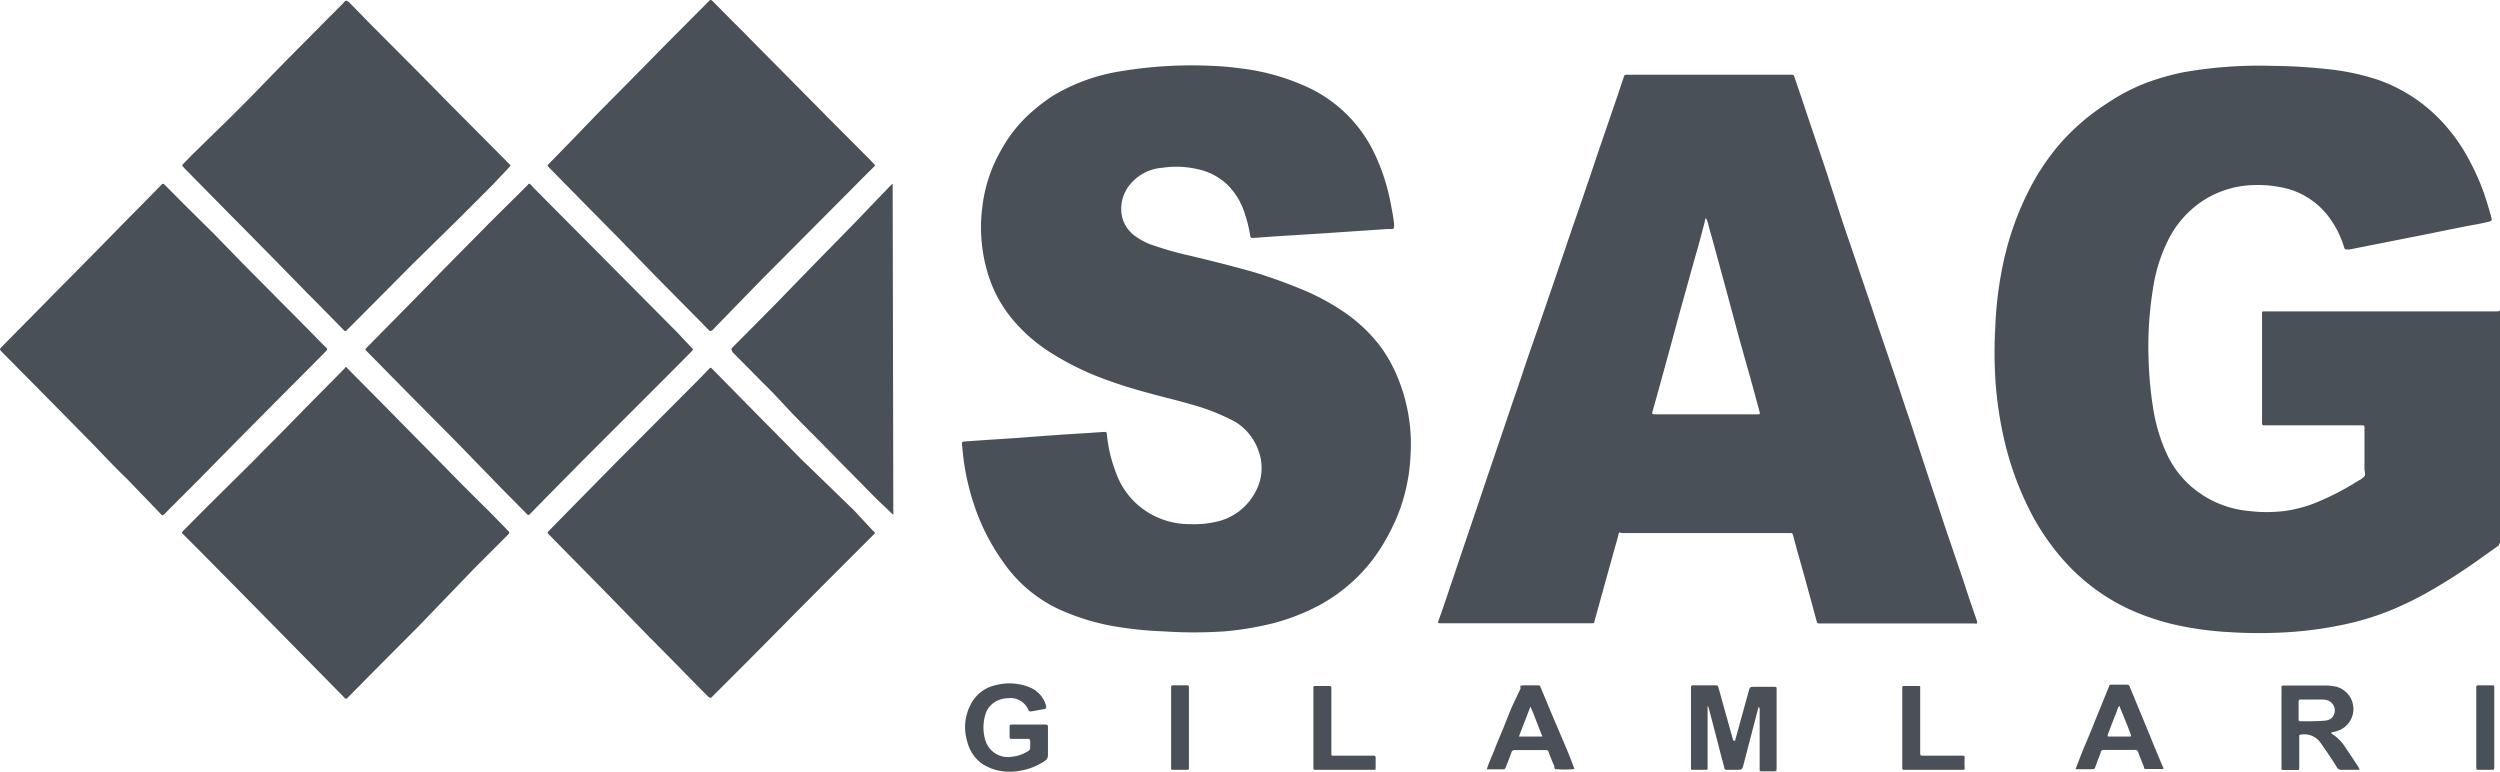 <svg xmlns="http://www.w3.org/2000/svg" viewBox="0 0 151.82 46.87"><defs><style>.cls-1{fill:#495057;}</style></defs><g id="Слой_2" data-name="Слой 2"><g id="Слой_1-2" data-name="Слой 1"><path class="cls-1" d="M151.76,18.87h.06V33.06h0a.54.54,0,0,1-.07-.39V19.2A.54.54,0,0,1,151.76,18.87Z"/><path class="cls-1" d="M151.76,18.87c0,.08,0,.16,0,.24v14l-1.25.89c-.91.65-1.85,1.26-2.82,1.82a20,20,0,0,1-2.41,1.2,16.41,16.41,0,0,1-3,.92,22.91,22.91,0,0,1-3.31.45,28,28,0,0,1-3.55,0,19.91,19.91,0,0,1-3-.38,14.47,14.47,0,0,1-3.22-1.06,12.23,12.23,0,0,1-3.84-2.88,14.21,14.21,0,0,1-2.06-3,18.85,18.85,0,0,1-1.5-4,22.7,22.7,0,0,1-.63-4.1,27.07,27.07,0,0,1,0-3.12,22.84,22.84,0,0,1,.51-4,18.14,18.14,0,0,1,1.53-4.29,14.06,14.06,0,0,1,1.94-2.89A13.39,13.39,0,0,1,128,6.25,11.5,11.5,0,0,1,130.42,5a15.39,15.39,0,0,1,2.11-.6A26.4,26.4,0,0,1,138,4a32.59,32.59,0,0,1,3.27.19,14.4,14.4,0,0,1,3.24.69,9.73,9.73,0,0,1,3.11,1.85,10.47,10.47,0,0,1,2.12,2.61,14.9,14.9,0,0,1,1.07,2.29c.19.54.35,1.08.5,1.63,0,.15,0,.15-.12.19-.51.13-1,.21-1.54.31l-2.42.49-2.48.49-2.07.41-.1,0c-.17,0-.18,0-.23-.14a5.79,5.79,0,0,0-.8-1.66,4.69,4.69,0,0,0-3.16-2,6.94,6.94,0,0,0-1.51-.11,5.9,5.9,0,0,0-3.25,1.05,6.1,6.1,0,0,0-1.92,2.21,9.65,9.65,0,0,0-.9,2.65,22.12,22.12,0,0,0-.32,4.94,22.53,22.53,0,0,0,.27,2.73,10.55,10.55,0,0,0,.8,2.69,5.91,5.91,0,0,0,2.15,2.52,6.19,6.19,0,0,0,2.85,1,8.92,8.92,0,0,0,2.19,0,7.86,7.86,0,0,0,2-.55,16.09,16.09,0,0,0,2.47-1.29,1.14,1.14,0,0,0,.37-.27c.08-.12,0-.29,0-.44V26c0-.16,0-.16-.15-.17h-5.86c-.21,0-.21,0-.21-.21V19c0-.06,0-.09.1-.09h14.25Z"/><path class="cls-1" d="M79.84,36.9a13.1,13.1,0,0,1-2.73,1,19.4,19.4,0,0,1-2.73.44,27.48,27.48,0,0,1-3.74,0A22.31,22.31,0,0,1,67.47,38a14,14,0,0,1-3.16-1,8.48,8.48,0,0,1-3.41-2.9,12.92,12.92,0,0,1-1.79-3.58,14.57,14.57,0,0,1-.63-2.93L58.42,27c0-.16,0-.17.16-.19l.85-.06c1-.07,2.06-.13,3.08-.21q1.76-.14,3.51-.24l1-.07c.17,0,.18,0,.2.16a8.66,8.66,0,0,0,.55,2.31,4.65,4.65,0,0,0,2.31,2.62,4.81,4.81,0,0,0,2.24.51,6,6,0,0,0,1.73-.19,3.53,3.53,0,0,0,2.18-1.75,3,3,0,0,0,.19-2.53A3.32,3.32,0,0,0,75,25.61a12.8,12.8,0,0,0-2.73-1.07c-.84-.25-1.7-.44-2.54-.68a28,28,0,0,1-3.09-1,17.51,17.51,0,0,1-2.86-1.46,9.87,9.87,0,0,1-2.41-2.15,8,8,0,0,1-1.22-2.16,9.63,9.63,0,0,1-.5-4.48,9,9,0,0,1,1.15-3.5,8.51,8.51,0,0,1,2-2.44A10.43,10.43,0,0,1,64,5.78,11.48,11.48,0,0,1,68.1,4.32,26.16,26.16,0,0,1,73.62,4a17.56,17.56,0,0,1,1.78.16,13.45,13.45,0,0,1,3.84,1.06,8.41,8.41,0,0,1,4.24,4.12,12.46,12.46,0,0,1,1,3.15c.07.36.14.73.18,1.09,0,.06,0,.12,0,.17s0,.16-.13.16l-.3,0-4,.27-2.87.18-1.23.09c-.17,0-.18,0-.21-.16a8.54,8.54,0,0,0-.41-1.56,4.2,4.2,0,0,0-.94-1.48,3.69,3.69,0,0,0-1.73-.95,5.74,5.74,0,0,0-2.26-.11,2.79,2.79,0,0,0-2,1.07,2.3,2.3,0,0,0-.46,1.79A2,2,0,0,0,69,14.38a3.82,3.82,0,0,0,1.07.53,19.65,19.65,0,0,0,2.12.6q2,.47,3.9,1l.29.09.25.08c.78.25,1.54.53,2.3.84a14,14,0,0,1,2.82,1.52,9.35,9.35,0,0,1,2.08,2A8.9,8.9,0,0,1,84.91,23a10.63,10.63,0,0,1,.75,4.63,11.3,11.3,0,0,1-.34,2.31A10.46,10.46,0,0,1,84.56,32a11.79,11.79,0,0,1-1.21,2,9.82,9.82,0,0,1-1.72,1.75A10.05,10.05,0,0,1,80,36.82s0,0,0,0h0S79.86,36.87,79.84,36.9Z"/><path class="cls-1" d="M120.06,37.72l-.49-1.42c-.18-.56-.36-1.11-.55-1.66l-.87-2.55c-.3-.91-.6-1.82-.91-2.73L116,25.58c-.29-.83-.56-1.67-.84-2.5-.49-1.46-1-2.91-1.48-4.37l-.75-2.2c-.35-1.05-.72-2.1-1.07-3.15l-1-3.09-1.08-3.2c-.26-.78-.52-1.56-.79-2.34-.06-.19-.06-.19-.26-.19H98.85c-.2,0-.2,0-.26.2-.17.48-.33,1-.49,1.45L97.17,8.9c-.29.85-.57,1.7-.86,2.54-.38,1.13-.78,2.25-1.16,3.38s-.71,2.09-1.07,3.14S93.38,20,93,21.08s-.7,2.1-1.07,3.14l-.72,2.13c-.47,1.38-.94,2.75-1.4,4.13l-1.14,3.36c-.23.7-.47,1.39-.7,2.08s-.38,1.13-.58,1.69c-.09.24-.1.24.16.24h9.14c.09,0,.12,0,.14-.12.07-.27.15-.54.22-.8l1-3.61c.08-.27.16-.53.22-.8s.09-.17.21-.15h10.18c.19,0,.19,0,.24.18l.27,1c.22.77.44,1.55.65,2.33.17.61.33,1.22.5,1.83,0,.1.07.16.18.15h9.36a.46.46,0,0,0,.2,0S120.07,37.76,120.06,37.72ZM106.79,25.16h-6.2c-.31,0-.28,0-.21-.26.36-1.28.71-2.56,1.06-3.84.27-1,.52-1.93.79-2.89s.55-2,.82-2.93c.17-.59.32-1.19.48-1.78,0-.06,0-.13.07-.21a2,2,0,0,1,.18.54c.29,1,.57,2.08.86,3.12l.78,2.9c.27,1,.55,2,.82,2.94.21.76.42,1.52.62,2.28C106.88,25.11,106.88,25.16,106.79,25.16Z"/><path class="cls-1" d="M43.17,20.11A.28.28,0,0,1,43,20l-.49-.5-2.69-2.72L37.51,14.4l-1.88-1.9-2.28-2.32c-.12-.13-.12-.13,0-.25l1.5-1.54L36.19,7c.77-.79,1.55-1.56,2.32-2.35.62-.62,1.23-1.25,1.85-1.88L43,.12l.06-.06c.07-.09.13-.07.21,0,.61.62,1.22,1.24,1.84,1.85.86.88,1.73,1.75,2.59,2.62s1.75,1.77,2.63,2.66l2.48,2.49.25.26c.1.09.09.11,0,.2-.35.35-.7.69-1,1l-1.92,1.93L46.23,17l-2.92,3A.55.55,0,0,1,43.17,20.11Z"/><path class="cls-1" d="M9.91,11.16a.18.18,0,0,1,.1.07l1.17,1.18L13,14.21,14.74,16l2.49,2.51c.79.79,1.58,1.59,2.36,2.39l.2.19c.11.12.11.12,0,.24l-.73.74-2.39,2.4-2.35,2.37L12,29.2l-2,2c-.12.12-.12.12-.25,0L7.72,29.09C7,28.4,6.35,27.71,5.67,27L3.08,24.37,1.21,22.48.1,21.36c-.13-.14-.13-.14,0-.29,1.08-1.1,2.17-2.19,3.25-3.3q2.09-2.1,4.15-4.21c.69-.7,1.39-1.4,2.08-2.11l.23-.24S9.87,11.16,9.91,11.16Z"/><path class="cls-1" d="M21,22.28a.14.14,0,0,1,.08.07l2.07,2.09L25,26.32c.78.79,1.56,1.57,2.33,2.36s1.53,1.54,2.3,2.3c.4.41.8.81,1.19,1.22.15.15.15.15,0,.3l-2,2L25.45,38l-2.34,2.35-1.92,1.94c-.21.21-.16.19-.35,0l-5-5.08-3.69-3.74-1-1c-.13-.12-.13-.12,0-.26l1.44-1.45L15.38,28c.59-.61,1.19-1.2,1.78-1.8l1.31-1.34,1.88-1.9.57-.58S21,22.28,21,22.28Z"/><path class="cls-1" d="M31,10.07l-.1.11-1,1.06-2.12,2.12L25,16.09,22.11,19l-1,1c-.14.14-.14.14-.28,0-.72-.74-1.45-1.48-2.18-2.21q-2.3-2.36-4.61-4.69l-2.73-2.77c-.07-.06-.12-.14-.19-.2s-.06-.11,0-.17c.23-.23.46-.48.7-.71L14,7.12,15.12,6c.8-.82,1.59-1.64,2.39-2.45l2.31-2.33c.34-.34.68-.68,1-1C21,0,21,0,21.19.13l1.43,1.46,2.9,2.91L27.4,6.41l3.31,3.33.22.23A.14.14,0,0,1,31,10.07Z"/><path class="cls-1" d="M53.14,32.38l-.47.47L50,35.52c-.77.78-1.55,1.55-2.31,2.33l-2.4,2.42-2,2-.08.08a.09.09,0,0,1-.13,0L43,42.3c-.62-.62-1.24-1.25-1.85-1.88l-1.83-1.85L36.7,35.88,33.37,32.5c-.14-.15-.15-.15,0-.3l1.46-1.49,2.49-2.53L42.48,23l.56-.58c.12-.12.12-.11.23,0l3,3.05c.79.79,1.57,1.59,2.36,2.39L51.87,31,53,32.22A.32.32,0,0,1,53.14,32.38Z"/><path class="cls-1" d="M42.08,21.22a.36.36,0,0,1-.1.14l-1.52,1.53-3,3-2,2L33,30.38l-.77.79c-.14.14-.15.14-.28,0-.64-.65-1.28-1.29-1.91-1.94L27.68,26.8,25,24.1l-2.7-2.74c-.14-.14-.14-.14,0-.28l2.75-2.79,2.32-2.37c.77-.78,1.54-1.55,2.3-2.33L32,11.28l.07-.07c0-.06.11-.07.16,0l.19.21,2.83,2.85,3.15,3.17,2.7,2.72.94,1S42.08,21.17,42.08,21.22Z"/><path class="cls-1" d="M54.25,31.27l-1-.95-2.18-2.21c-.81-.83-1.63-1.66-2.45-2.48S47.12,24,46.34,23.26c-.62-.64-1.25-1.26-1.87-1.89l0-.05c-.08-.07-.07-.13,0-.21l.71-.71,1.93-1.95Q49.48,16,51.9,13.54L54,11.35l.21-.2Z"/><path class="cls-1" d="M105.36,45c.28-1,.55-2,.83-3,.08-.29.08-.29.38-.29h1.15c.17,0,.17,0,.17.18,0,.7,0,1.41,0,2.11v2.55a.76.76,0,0,0,0,.15c0,.1,0,.14-.14.14H107c-.12,0-.15,0-.14-.15V43.15a.29.29,0,0,0-.06-.23l-.09.33-.81,3.11c-.1.39-.09.39-.49.39h-.51a.15.15,0,0,1-.19-.14c-.07-.3-.16-.6-.24-.91-.23-.89-.46-1.79-.7-2.69a.31.31,0,0,0-.07-.14c0,.1,0,.2,0,.3v3.47c0,.08,0,.11-.12.11h-.77c-.09,0-.13,0-.12-.13a.48.48,0,0,0,0-.12V41.81c0-.19,0-.19.19-.19h1.26c.18,0,.18,0,.23.18.13.44.24.88.37,1.33l.51,1.82S105.34,45,105.36,45Z"/><path class="cls-1" d="M143.23,46.59c-.26-.39-.51-.78-.78-1.17a2.7,2.7,0,0,0-.68-.75.7.7,0,0,1-.22-.18l.32-.08a1.4,1.4,0,0,0,0-2.71,3.7,3.7,0,0,0-.57-.07h-2.6c-.1,0-.16,0-.15.14a.57.57,0,0,1,0,.13v4.6a.57.57,0,0,1,0,.13c0,.1,0,.13.14.13h.79c.15,0,.15,0,.15-.16V44.72c0-.07,0-.11.1-.11a1.21,1.21,0,0,1,1.18.48c.35.5.7,1,1,1.5a.3.3,0,0,0,.31.16h.87c.06,0,.13,0,.18,0S143.25,46.63,143.23,46.59Zm-3.15-2.79h-.37c-.09,0-.12,0-.12-.13V42.61c0-.12.06-.13.15-.13h1.34a1.28,1.28,0,0,1,.27.05.65.65,0,0,1,.24,1.08.71.71,0,0,1-.37.15A10.86,10.86,0,0,1,140.08,43.8Z"/><path class="cls-1" d="M62.48,44h.92c.24,0,.24,0,.24.24,0,.54,0,1.08,0,1.62a.39.39,0,0,1-.19.35,3.9,3.9,0,0,1-2.34.65,3,3,0,0,1-1.53-.52A2.37,2.37,0,0,1,58.73,45a2.94,2.94,0,0,1,.17-2.12,2.23,2.23,0,0,1,1.56-1.27,3.27,3.27,0,0,1,2.07.13,1.69,1.69,0,0,1,1,1.13c0,.15,0,.16-.11.19l-.79.14a.14.14,0,0,1-.18-.09,1.18,1.18,0,0,0-1.22-.71,1.55,1.55,0,0,0-.81.23,1.34,1.34,0,0,0-.58.76,2.71,2.71,0,0,0,0,1.57,1.43,1.43,0,0,0,1.58,1,2.26,2.26,0,0,0,1-.34.23.23,0,0,0,.14-.24c0-.11,0-.23,0-.34s0-.17-.17-.17h-.89c-.18,0-.19,0-.19-.19v-.45c0-.23,0-.23.22-.23Z"/><path class="cls-1" d="M95.24,45.73c-.39-.93-.79-1.86-1.18-2.78-.16-.4-.33-.8-.5-1.2,0-.08-.06-.13-.16-.13h-1s0,.06-.05.08,0,.06,0,.09L91.78,43l-.49,1.23c-.17.41-.35.82-.51,1.24s-.35.8-.49,1.25h1c.1,0,.13-.06.16-.14.11-.29.23-.58.33-.87a.2.2,0,0,1,.21-.16h1.85c.11,0,.17,0,.21.13.1.29.22.57.34.85,0,0,0,.12.08.17a5,5,0,0,0,1.14,0C95.5,46.38,95.37,46.05,95.24,45.73Zm-3-1,.7-1.82h0c.26.59.47,1.2.73,1.82Z"/><path class="cls-1" d="M131.34,46.55c-.28-.65-.55-1.31-.83-2l-1.17-2.83c0-.08-.08-.14-.18-.14-.32,0-.63,0-.94,0-.09,0-.12,0-.15.12-.35.87-.71,1.74-1.06,2.62-.21.52-.43,1-.65,1.57l-.32.82h1c.12,0,.17,0,.21-.15.1-.29.22-.57.32-.86,0-.1.08-.16.21-.16h1.85a.19.19,0,0,1,.22.15c.11.3.23.59.35.89,0,.06,0,.12.12.12h1.06A.31.31,0,0,0,131.34,46.55Zm-2.07-1.82h-1.14c-.15,0-.16,0-.12-.14.18-.47.35-.93.54-1.39a1,1,0,0,1,.15-.34l.41,1c.09.23.18.45.26.67S129.42,44.73,129.27,44.73Z"/><path class="cls-1" d="M115.52,44.2V41.77c0-.08,0-.11.12-.11h.87c.07,0,.11,0,.1.1v3.92c0,.21,0,.21.21.21h2.35c.09,0,.14,0,.14.14a5.8,5.8,0,0,0,0,.59c0,.09,0,.14-.12.13h-3.48c-.19,0-.19,0-.19-.18V44.2Z"/><path class="cls-1" d="M80.85,43.79v2c0,.07,0,.1.1.1h2.47a.11.11,0,0,1,.12.12v.64c0,.07,0,.1-.1.1H79.86a.09.09,0,0,1-.1-.1V41.77c0-.08,0-.11.11-.11.29,0,.57,0,.86,0,.11,0,.12.06.12.15v2Z"/><path class="cls-1" d="M150.38,44.21V41.74c0-.08,0-.12.11-.12h.87c.09,0,.12,0,.11.12v4.87c0,.1,0,.14-.13.14h-.83c-.11,0-.13,0-.13-.14v-2.4Z"/><path class="cls-1" d="M72.2,44.18c0,.77,0,1.55,0,2.32v.15c0,.07,0,.1-.1.1h-.88c-.08,0-.11,0-.1-.12v-4.9c0-.08,0-.11.11-.11h.86c.07,0,.12,0,.11.11v.17C72.2,42.66,72.2,43.42,72.2,44.18Z"/><path class="cls-1" d="M76.64,16.73a.38.38,0,0,1-.25-.08A.29.29,0,0,1,76.64,16.73Z"/><path class="cls-1" d="M105.36,45s0,.1,0,.1,0-.06,0-.1Z"/><path class="cls-1" d="M94.41,46.57a.22.22,0,0,1,.09.17C94.42,46.71,94.41,46.64,94.41,46.57Z"/><path class="cls-1" d="M92.37,41.63s0,.07-.05.08S92.33,41.64,92.37,41.63Z"/><path class="cls-1" d="M79.84,36.9s0,0,.08,0S79.88,36.9,79.84,36.9Z"/><path class="cls-1" d="M92.32,41.71s0,.06,0,.09S92.28,41.73,92.32,41.71Z"/><path class="cls-1" d="M79.92,36.85s0,0,0,0A0,0,0,0,1,79.92,36.85Z"/></g></g></svg>